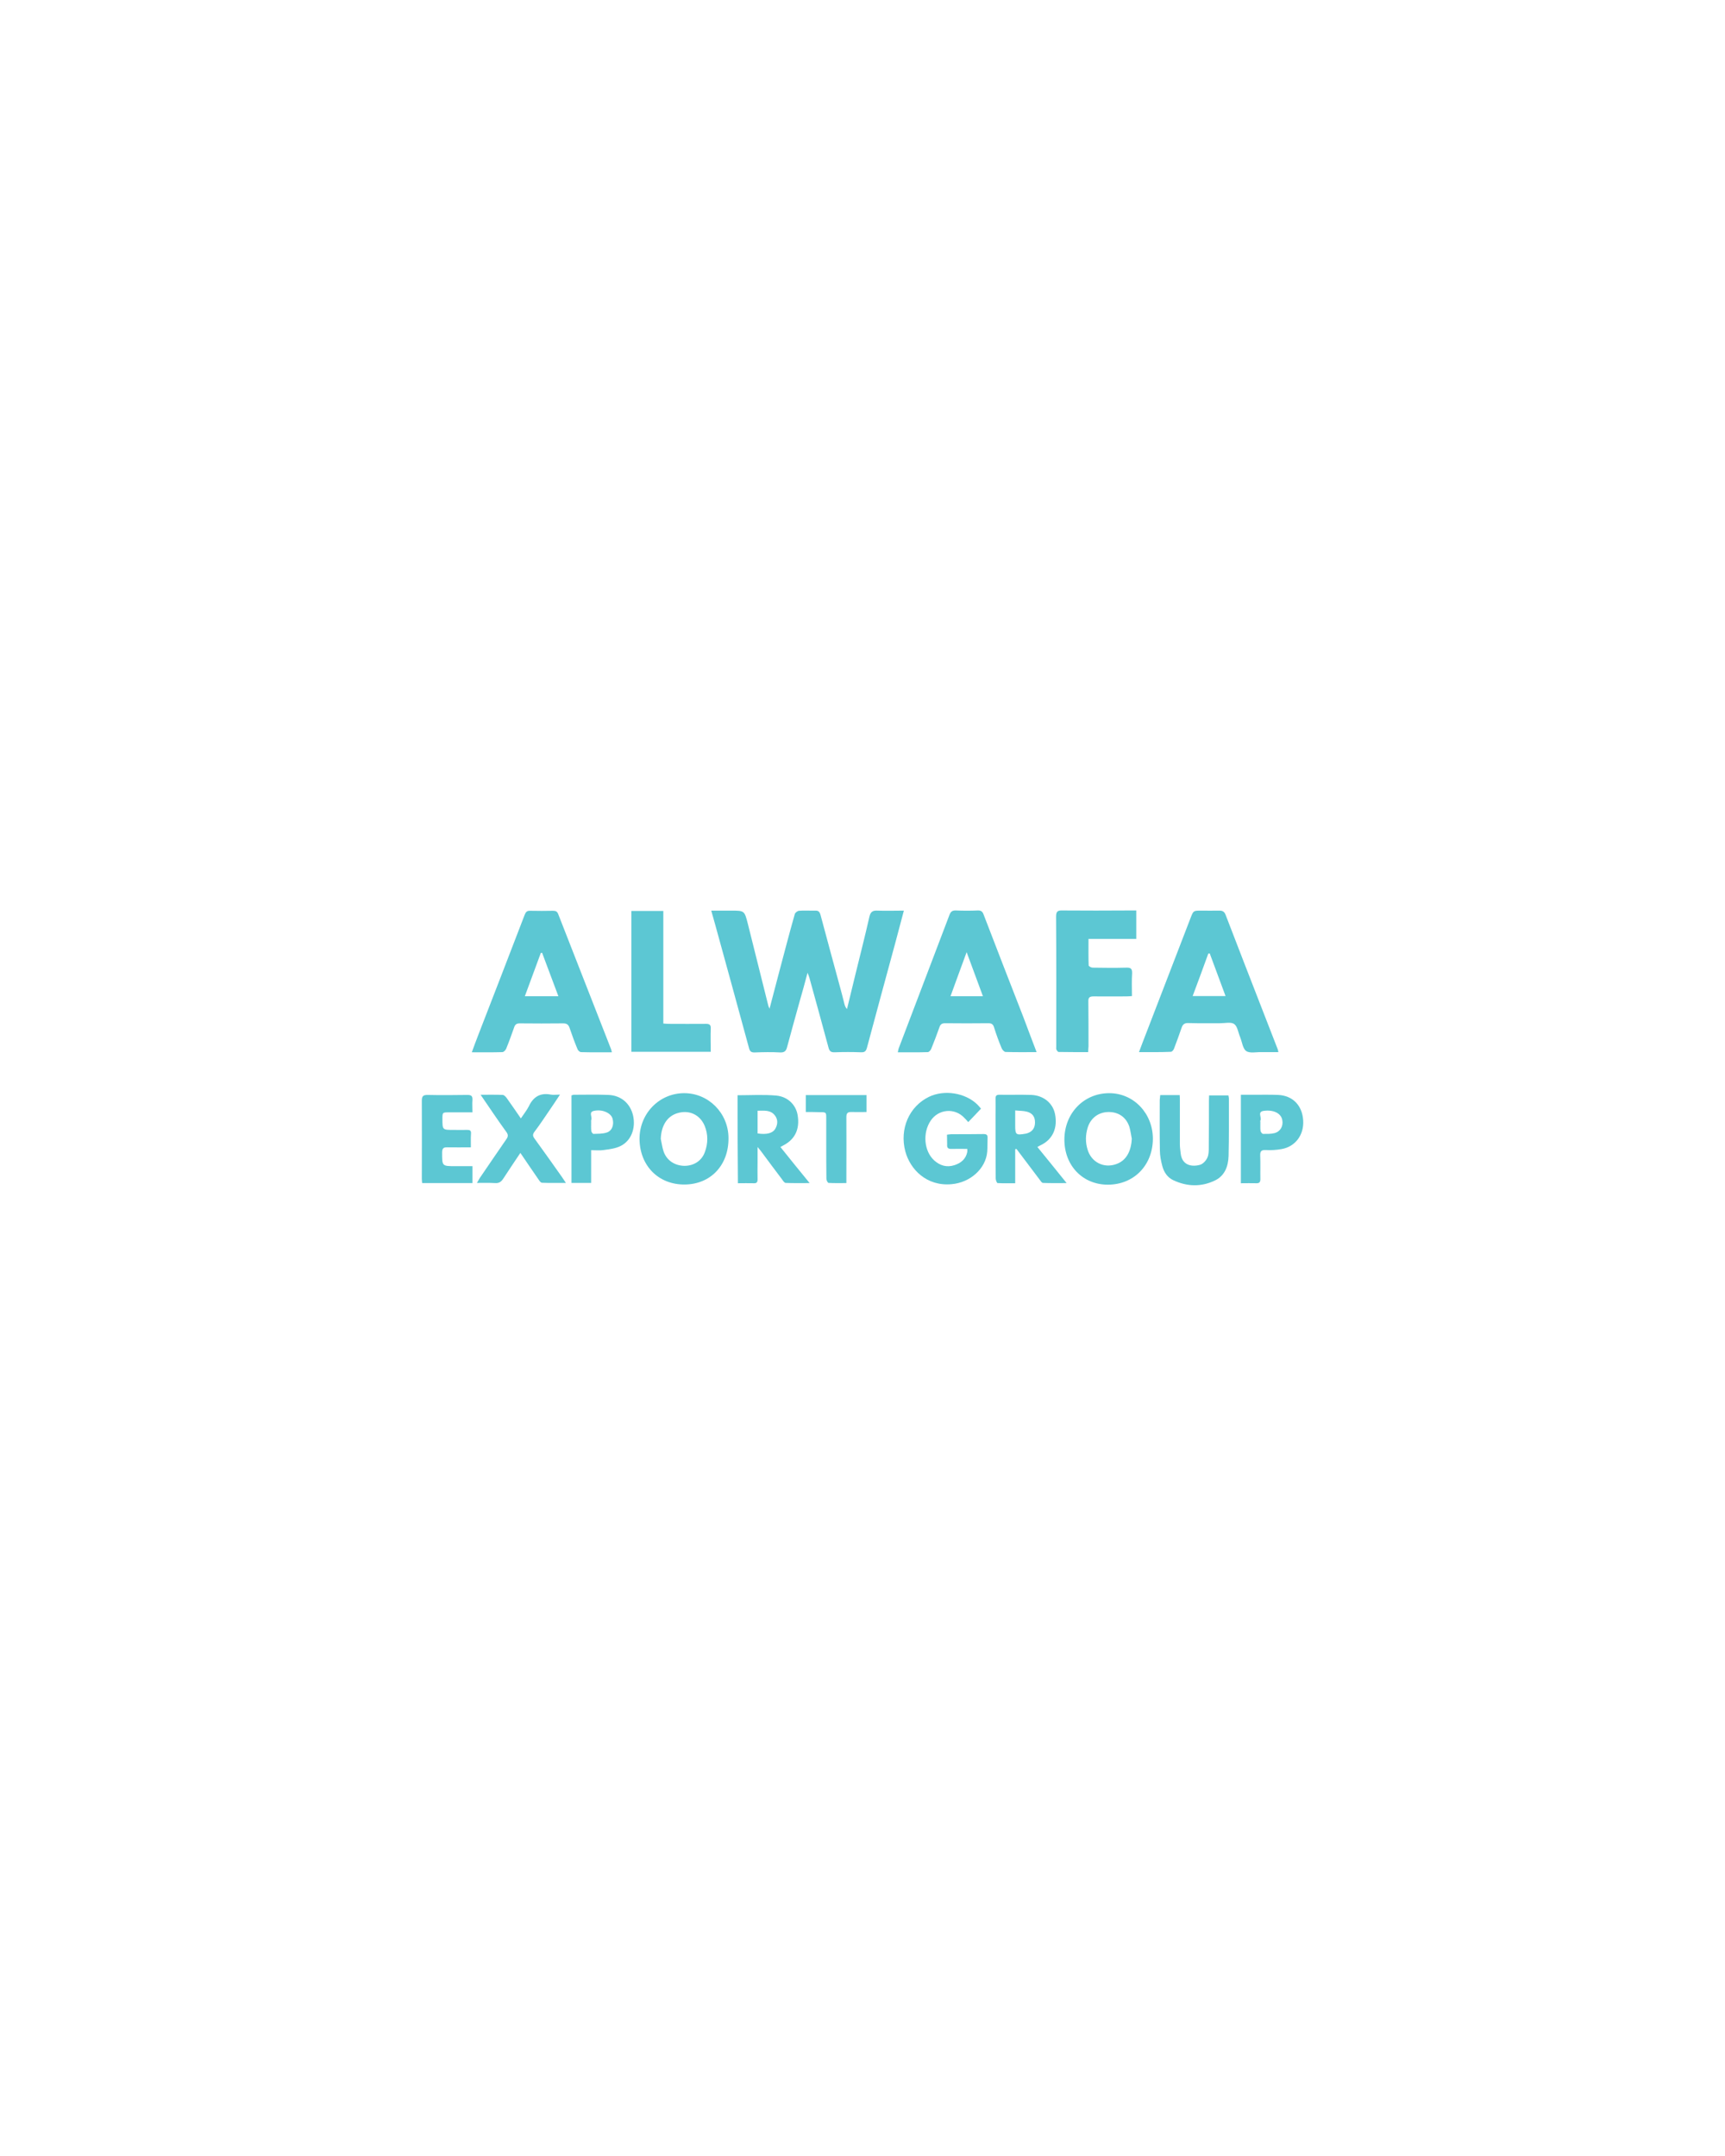 <?xml version="1.0" encoding="utf-8"?>
<!-- Generator: Adobe Illustrator 27.4.0, SVG Export Plug-In . SVG Version: 6.00 Build 0)  -->
<svg version="1.1" id="Layer_1" xmlns="http://www.w3.org/2000/svg" xmlns:xlink="http://www.w3.org/1999/xlink" x="0px" y="0px"
	 viewBox="0 0 1080 1350" style="enable-background:new 0 0 1080 1350;" xml:space="preserve">
<style type="text/css">
	.st0{fill:#5CC7D3;}
</style>
<g>
	<path class="st0" d="M713.1,658.8c1.7-4.5,3.2-8.6,4.8-12.6c9.2-23.8,18.3-47.6,27.5-71.4c1.8-4.6,1.7-4.6,6.7-4.6
		c3.7,0,7.3,0.1,11,0c2.3-0.1,3.5,0.6,4.3,2.8c7.6,19.8,15.3,39.6,23,59.4c3.2,8.2,6.4,16.5,9.6,24.7c0.1,0.4,0.2,0.8,0.4,1.7
		c-3.7,0-7.2,0-10.7,0c-3.2-0.1-7.2,0.9-9.5-0.7c-2.1-1.5-2.5-5.5-3.7-8.5c0-0.1-0.1-0.2-0.1-0.3c-1.2-2.8-1.6-6.6-3.7-8.1
		c-2-1.4-5.7-0.5-8.6-0.5c-6.7,0-13.4,0.1-20.1-0.1c-2.3-0.1-3.5,0.8-4.2,2.9c-1.5,4.4-3.1,8.8-4.8,13.2c-0.3,0.8-1.2,1.9-1.9,1.9
		C726.5,658.9,720.1,658.8,713.1,658.8z M757.4,597c-0.3,0-0.6,0-0.9,0.1c-3.2,8.8-6.4,17.6-9.8,26.6c7,0,13.5,0,20.6,0
		C763.9,614.6,760.7,605.8,757.4,597z"/>
	<path class="st0" d="M383.1,658.9c-6.8,0-13.1,0.1-19.3-0.1c-0.8,0-1.9-1-2.2-1.8c-1.8-4.3-3.4-8.7-4.9-13.1
		c-0.7-2.2-1.7-3.1-4.1-3.1c-9.1,0.1-18.1,0.1-27.2,0c-2,0-2.9,0.7-3.5,2.5c-1.6,4.5-3.2,9-5,13.4c-0.4,0.9-1.5,2.1-2.4,2.1
		c-6.2,0.2-12.4,0.1-19.1,0.1c1.4-3.7,2.5-7,3.8-10.2c9.8-25.3,19.6-50.6,29.3-75.9c0.7-1.8,1.5-2.6,3.5-2.5c4.8,0.1,9.6,0.1,14.3,0
		c1.7,0,2.6,0.5,3.2,2.1c11,28.2,22.1,56.4,33.1,84.6C382.7,657.4,382.8,657.9,383.1,658.9z M349.6,623.8
		c-3.5-9.3-6.8-18.2-10.2-27.2c-0.3,0-0.5,0.1-0.8,0.1c-3.3,8.9-6.6,17.8-10,27.1C335.8,623.8,342.4,623.8,349.6,623.8z"/>
	<path class="st0" d="M681.3,658.8c-6.3,0-12.4,0-18.5-0.1c-0.5,0-1.1-0.9-1.4-1.5c-0.2-0.5-0.1-1.2-0.1-1.8
		c0-27.2,0.1-54.4-0.1-81.5c0-3.2,1-3.9,4-3.8c13.9,0.1,27.9,0.1,41.8,0c1.4,0,2.8,0,4.4,0c0,6.1,0,11.8,0,17.8c-10,0-19.7,0-29.9,0
		c0,5.7-0.1,11.1,0.1,16.6c0,0.5,1.6,1.4,2.4,1.4c7,0.1,14,0.2,21.1,0c2.7-0.1,3.8,0.5,3.7,3.5c-0.3,4.6-0.1,9.3-0.1,14.3
		c-1.3,0.1-2.4,0.2-3.5,0.2c-6.8,0-13.6,0.1-20.5,0c-2.5,0-3.4,0.7-3.3,3.2c0.1,9.4,0.1,18.7,0.1,28.1
		C681.4,656.3,681.3,657.4,681.3,658.8z"/>
	<g>
		<path class="st0" d="M565.9,570.2c-1.9,7.2-3.7,14-5.5,20.7c-5.9,21.7-11.8,43.4-17.6,65.1c-0.6,2.1-1.3,3-3.7,2.9
			c-5.5-0.2-11-0.2-16.5,0c-2.4,0.1-3.3-0.7-3.9-3c-3.9-14.5-7.9-29-11.9-43.5c-0.2-0.8-0.6-1.7-1.2-3.3c-1.7,6.4-3.2,11.9-4.8,17.4
			c-2.7,9.7-5.4,19.4-8,29.1c-0.6,2.4-1.6,3.5-4.3,3.4c-5.3-0.3-10.6-0.2-15.9,0c-2.3,0.1-3.2-0.7-3.7-2.9
			c-7-25.8-14.1-51.6-21.2-77.4c-0.7-2.6-1.5-5.3-2.4-8.5c4.4,0,8.4,0,12.4,0c8.4,0,8.4,0,10.5,8.2c4.3,17.1,8.5,34.1,12.8,51.2
			c0.1,0.4,0.3,0.9,0.8,2c2.1-7.9,3.9-15,5.8-22.1c3.3-12.4,6.5-24.8,10-37.1c0.2-0.9,1.7-2,2.6-2.1c3.3-0.3,6.7,0,10.1-0.1
			c2-0.1,2.8,0.6,3.4,2.6c3.8,14.4,7.8,28.8,11.7,43.3c1.2,4.3,2.3,8.6,3.4,13c0.3,0.9,0.6,1.8,1.5,2.7c1.8-7.3,3.5-14.5,5.3-21.8
			c2.9-11.9,6-23.9,8.7-35.9c0.7-3,1.9-4.1,5.1-3.9C554.8,570.4,560.2,570.2,565.9,570.2z"/>
		<path class="st0" d="M649,658.8c-6.8,0-13.1,0.1-19.4-0.1c-0.9,0-2.1-1.4-2.5-2.4c-1.8-4.3-3.4-8.7-4.8-13.2
			c-0.6-1.9-1.7-2.4-3.6-2.4c-9,0.1-17.9,0.1-26.9,0c-2.1,0-3.1,0.7-3.7,2.7c-1.6,4.5-3.3,9-5.1,13.4c-0.3,0.8-1.4,2-2.1,2
			c-6.2,0.2-12.4,0.1-18.8,0.1c0.2-0.9,0.3-1.6,0.5-2.3c10.6-27.9,21.2-55.7,31.8-83.6c0.8-2.2,1.8-3,4.2-2.9c4.5,0.2,9,0.2,13.4,0
			c2-0.1,3.1,0.5,3.8,2.5c8.2,21.4,16.5,42.7,24.8,64C643.3,643.9,646.1,651.1,649,658.8z M615.4,623.8c-3.4-9.2-6.6-17.9-10.2-27.6
			c-3.5,9.6-6.8,18.4-10.1,27.6C602,623.8,608.3,623.8,615.4,623.8z"/>
		<path class="st0" d="M395.3,658.6c0-29.4,0-58.7,0-88.2c6.7,0,13.2,0,20,0c0,23.5,0,46.8,0,70.5c1.4,0.1,2.5,0.2,3.5,0.2
			c7.7,0,15.5,0.1,23.2,0c2.2,0,3.1,0.6,3,2.9c-0.2,4.8,0,9.5,0,14.6C428.4,658.6,412,658.6,395.3,658.6z"/>
		<g>
			<path class="st0" d="M693.6,741.8c-15.7,0-27.2-11.9-27.2-28.2c0-16.5,12.1-29.1,28.1-29.1c15.3,0,27.4,12.7,27.3,28.8
				C721.6,729.8,709.8,741.8,693.6,741.8z M708.6,713c-0.5-2.5-0.8-5-1.5-7.4c-2-6.1-6.9-9.4-13.2-9.3c-6.1,0.1-11,3.7-12.9,9.7
				c-1.4,4.6-1.5,9.2-0.1,13.8c2.4,8,10.2,11.9,18,9.1C704.9,726.8,708.2,721.2,708.6,713z"/>
			<path class="st0" d="M592.9,710.5c1.1-0.1,1.9-0.3,2.7-0.3c6.7,0,13.4,0,20.2-0.1c1.8,0,2.6,0.5,2.5,2.4c-0.1,2.8,0,5.7-0.2,8.5
				c-0.8,10.7-10.6,19.5-22.4,20.5c-15.6,1.4-25.9-9.3-28.9-20.6c-3.7-14,2.4-28.1,14.8-34.1c9.5-4.6,22.6-2.6,30.2,4.7
				c0.8,0.8,1.5,1.6,2.4,2.7c-2.7,2.9-5.3,5.6-8,8.4c-0.9-1-1.6-1.9-2.4-2.6c-6-6.5-16.2-5.6-21.1,1.7c-5.2,7.7-4.2,19.2,2.3,25
				c3.6,3.2,7.8,4.4,12.5,2.9c4.1-1.3,7.2-3.8,8.1-8.3c0.1-0.5,0-1,0-1.9c-3.3,0-6.5-0.1-9.8,0c-2.1,0.1-3-0.6-2.8-2.8
				C593,714.7,592.9,712.7,592.9,710.5z"/>
			<path class="st0" d="M635.6,719.7c0,6.9,0,13.8,0,21.2c-3.8,0-7.4,0.1-11-0.1c-0.5,0-1.2-1.9-1.2-2.9c-0.1-13.3-0.1-26.6-0.1-40
				c0-3.4,0.1-6.7,0-10.1c0-1.7,0.6-2.3,2.3-2.3c6.7,0.1,13.4-0.1,20.1,0.1c7.6,0.3,13.4,5.1,14.8,11.8c1.8,8.7-1.3,15.8-8.4,19.4
				c-0.8,0.4-1.6,0.8-2.6,1.4c6,7.4,11.9,14.6,18.3,22.6c-5.5,0-10.2,0.1-14.8-0.1c-0.7,0-1.4-1.1-1.9-1.8
				c-4.6-6.1-9.2-12.2-13.8-18.3c-0.3-0.5-0.7-0.9-1.1-1.3C636,719.5,635.8,719.6,635.6,719.7z M635.6,695.3c0,3.6,0,6.5,0,9.5
				c0,5.7,0.5,6.1,6.3,5.1c0.2,0,0.4-0.1,0.6-0.1c3.5-0.9,5.4-3.1,5.5-6.7c0.1-3.6-1.4-6-5-7C640.7,695.5,638.4,695.6,635.6,695.3z"
				/>
			<path class="st0" d="M726.4,685.7c4.3,0,8.1,0,12.2,0c0.1,1.2,0.1,2.3,0.1,3.4c0,9.2,0,18.3,0,27.5c0,1.8,0.3,3.6,0.5,5.5
				c0.8,7.8,7.2,8.7,12.3,7.2c1.8-0.6,3.6-2.6,4.4-4.4c0.9-1.9,0.9-4.3,0.9-6.6c0.1-9.7,0.1-19.3,0.1-29c0-1.1,0.1-2.2,0.1-3.4
				c4.2,0,8.1,0,12.1,0c0.1,0.8,0.3,1.4,0.3,1.9c0,12,0.1,24-0.2,36c-0.2,6.4-2.3,12.3-8.4,15.3c-8.6,4.2-17.5,4-26.2-0.1
				c-3.7-1.7-5.9-5.1-6.9-8.9c-0.8-3.1-1.5-6.4-1.5-9.6c-0.2-10.6-0.1-21.2-0.1-31.7C726.2,687.7,726.3,686.8,726.4,685.7z"/>
			<path class="st0" d="M776.9,740.9c0-18.6,0-36.7,0-55.4c2.8,0,5.6,0,8.3,0c5,0,10-0.1,15,0.1c9.1,0.4,15.1,6.5,15.7,15.9
				c0.6,9.1-4.9,16.5-13.5,18c-3.3,0.6-6.7,0.8-10,0.6c-2.8-0.1-3.5,0.9-3.4,3.5c0.2,4.9,0,9.8,0.1,14.6c0,1.9-0.5,2.8-2.6,2.7
				C783.4,740.8,780.2,740.9,776.9,740.9z M789.1,702.6C789.1,702.6,789.1,702.6,789.1,702.6c0,1.8-0.1,3.7,0.1,5.5
				c0.1,0.7,1,1.9,1.6,1.9c2.4,0,4.9,0.1,7.2-0.5c3.7-1,5.6-4.5,4.8-8.3c-0.8-4.1-5.5-6.5-11.7-5.6c-4,0.6-1.1,4-1.9,5.9
				C788.9,701.8,789.1,702.2,789.1,702.6z"/>
		</g>
		<g>
			<path class="st0" d="M428.6,741.7c-16.3,0.1-28-11.7-28.2-28.4c-0.1-15.9,12.2-28.7,27.8-28.8c15.3-0.1,27.8,12.4,27.9,28
				C456.3,729.5,445,741.6,428.6,741.7z M413.7,713.1c0.6,2.7,0.9,5.4,1.8,8c2,5.6,7,8.8,13,8.9c5.9,0,10.8-3.1,12.8-8.6
				c2-5.4,2.1-11-0.1-16.4c-2.9-7-9.7-10.2-17-8C417.7,698.9,414,704.8,413.7,713.1z"/>
			<path class="st0" d="M461.8,685.8c8.2,0,16.2-0.5,24.2,0.2c7.4,0.7,12.4,6,13.4,12.3c1.4,8.5-1.5,14.9-8.6,18.7
				c-0.6,0.3-1.2,0.7-2.2,1.2c6,7.5,11.9,14.8,18.3,22.6c-5.4,0-10.2,0.1-15-0.1c-0.7,0-1.6-1.2-2.1-2c-4.5-5.9-8.9-11.9-13.3-17.8
				c-0.5-0.7-1.1-1.3-2.2-2.7c0,3.5,0,6.2,0,8.9c0,3.8-0.1,7.5,0,11.3c0,1.8-0.5,2.6-2.4,2.5c-3.2-0.1-6.5,0-9.9,0
				C461.8,722.4,461.8,704.2,461.8,685.8z M474.3,709.7c5.7,0.9,9.6-0.1,11.2-3.1c1.5-2.7,1.6-5.6-0.3-8.1c-2.8-3.7-6.9-3-10.9-3
				C474.3,700.5,474.3,705.1,474.3,709.7z"/>
			<path class="st0" d="M300.9,685.5c5.1,0,9.4-0.1,13.8,0.1c0.9,0,1.9,1.1,2.5,1.9c2.9,4,5.7,8.2,8.9,12.8c1.8-2.7,3.7-5,5-7.6
				c2.8-5.9,7.1-8.6,13.8-7.3c1.6,0.3,3.4,0,5.7,0c-2.5,3.8-4.7,7.1-6.9,10.3c-3,4.4-5.9,8.8-9.1,13c-1.2,1.6-1.1,2.7,0.1,4.3
				c5.8,8,11.5,16,17.2,24.1c0.7,1,1.3,2,2.4,3.6c-5.4,0-10.2,0.1-15-0.1c-0.7,0-1.6-1.2-2.1-2c-3.8-5.4-7.4-10.9-11.4-16.7
				c-3.7,5.6-7.3,10.8-10.7,16.1c-1.3,2-2.7,3-5.2,2.8c-3.5-0.2-7.1-0.1-11.3-0.1c0.8-1.3,1.3-2.2,1.8-3.1
				c5.6-8.2,11.1-16.3,16.7-24.4c1.1-1.6,1.1-2.7,0-4.3C311.7,701.5,306.6,693.8,300.9,685.5z"/>
			<path class="st0" d="M294.8,718.4c-5.2,0-9.9,0.1-14.7,0c-2.5-0.1-3.3,0.7-3.3,3.3c0,8.5-0.1,8.5,8.4,8.5c3.4,0,6.9,0,10.6,0
				c0,3.7,0,7,0,10.6c-10.5,0-20.9,0-31.5,0c-0.1-1.1-0.2-2-0.2-2.8c0-16.3,0.1-32.5,0-48.8c0-2.8,0.8-3.6,3.6-3.6
				c8.3,0.2,16.7,0.1,25,0c2.5,0,3.2,0.8,3.1,3.1c-0.2,2.4,0,4.8,0,7.8c-5.1,0-9.8,0-14.5,0c-4.3,0-4.3,0-4.3,4.2c0,6.8,0,6.8,7,6.8
				c2.8,0,5.7,0.1,8.5,0c1.6,0,2.5,0.3,2.4,2.2C294.7,712.3,294.8,715.1,294.8,718.4z"/>
			<path class="st0" d="M370.1,720.2c0,6.9,0,13.6,0,20.5c-4.3,0-8.2,0-12.3,0c0-18.3,0-36.5,0-54.8c0.5-0.1,1-0.4,1.4-0.4
				c7.2,0,14.5-0.2,21.7,0.1c8,0.3,13.8,5.4,15.5,13.1c1.7,7.9-1.3,15.8-8.1,19c-3.1,1.5-6.8,1.9-10.3,2.4
				C375.6,720.5,373.1,720.2,370.1,720.2z M370.1,702.7C370.1,702.7,370.1,702.7,370.1,702.7c0,1.8-0.1,3.7,0.1,5.5
				c0.1,0.7,0.9,1.8,1.4,1.8c2.7-0.1,5.5,0,8.1-0.8c3.5-1,4.9-4.9,3.8-8.8c-1-3.5-6.4-6-11.7-4.8c-3.4,0.7-0.9,3.8-1.6,5.6
				C370,701.6,370.1,702.2,370.1,702.7z"/>
			<path class="st0" d="M504.5,696.3c0-3.8,0-7.1,0-10.6c12.7,0,25.2,0,38,0c0,3.5,0,6.8,0,10.6c-3.1,0-6.2,0.1-9.3,0
				c-2.5-0.1-3.3,0.7-3.3,3.2c0.1,12.4,0,24.8,0,37.2c0,1.2,0,2.4,0,4.1c-3.9,0-7.5,0.1-11.1-0.1c-0.6,0-1.4-1.7-1.4-2.6
				c-0.1-7.6-0.1-15.2-0.1-22.9c0-5,0-10,0-14.9c0-3.9,0-3.9-4.1-3.9C510.4,696.3,507.6,696.3,504.5,696.3z"/>
		</g>
	</g>
</g>
</svg>

